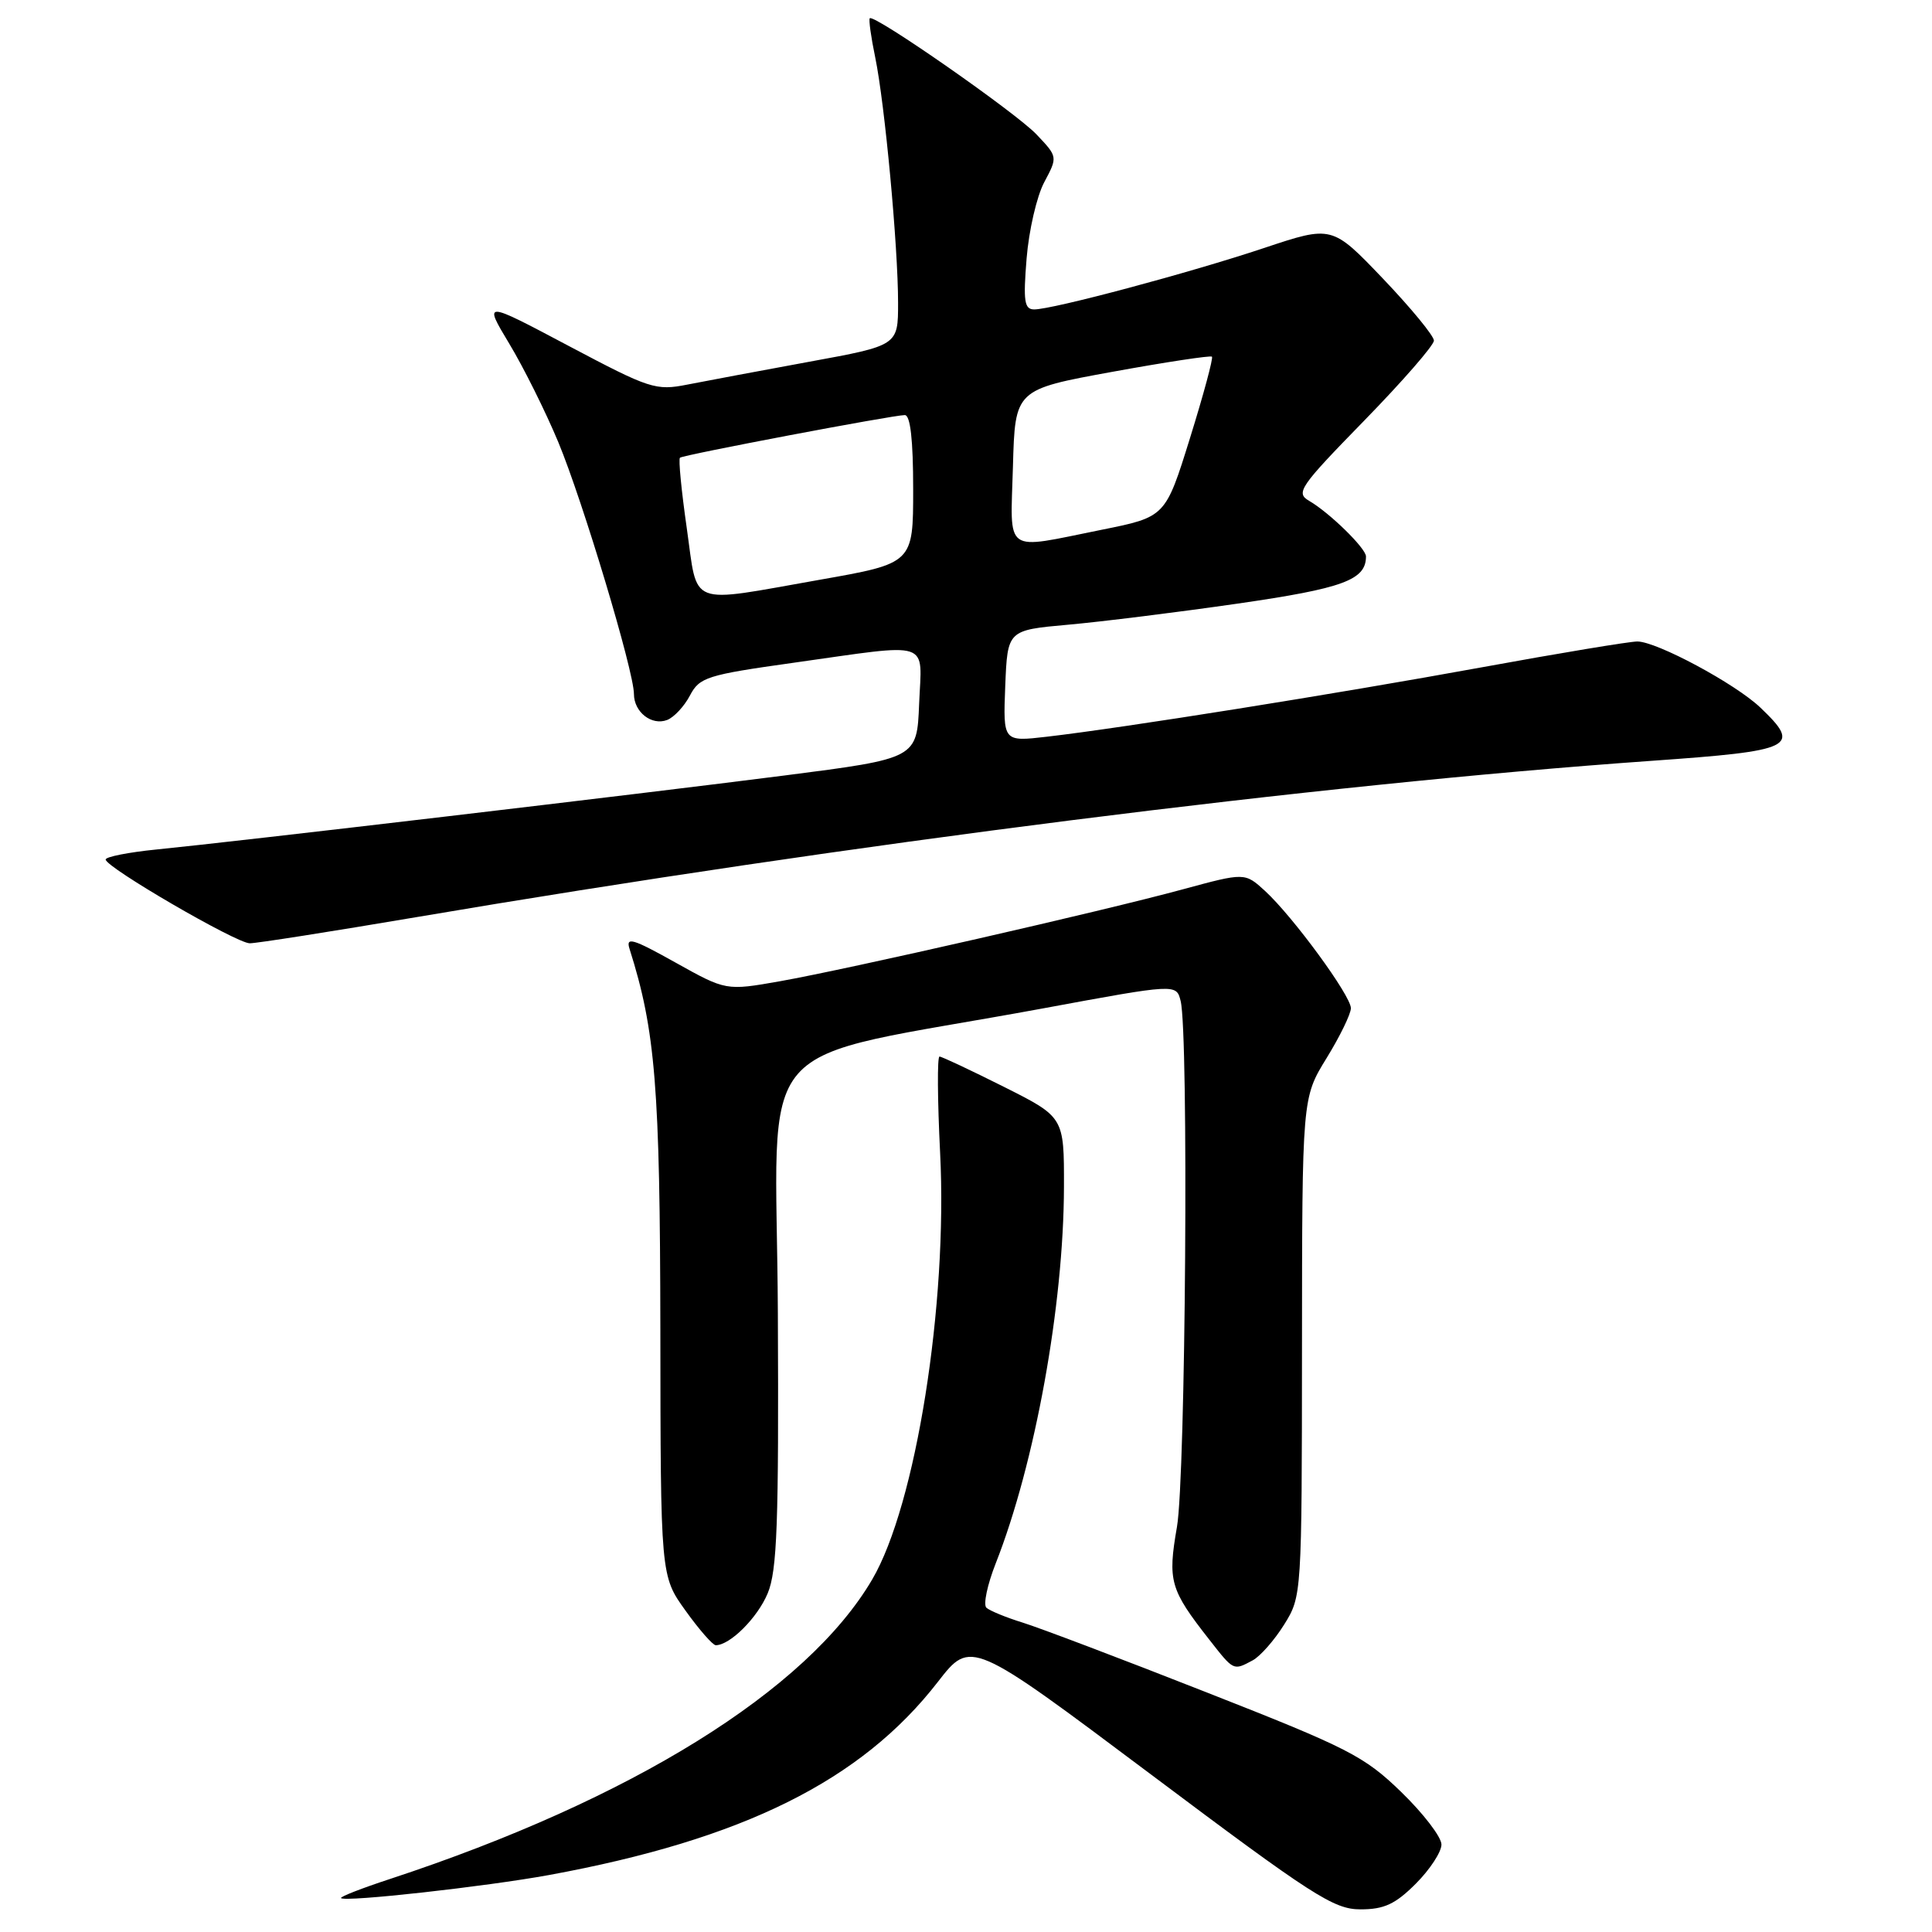 <?xml version="1.0" encoding="UTF-8" standalone="no"?>
<!DOCTYPE svg PUBLIC "-//W3C//DTD SVG 1.1//EN" "http://www.w3.org/Graphics/SVG/1.1/DTD/svg11.dtd" >
<svg xmlns="http://www.w3.org/2000/svg" xmlns:xlink="http://www.w3.org/1999/xlink" version="1.1" viewBox="0 0 256 256">
 <g >
 <path fill="currentColor"
d=" M 187.60 249.60 C 189.47 247.73 191.00 245.39 191.00 244.41 C 191.00 243.42 188.60 240.29 185.66 237.44 C 180.76 232.69 178.68 231.63 159.91 224.26 C 148.69 219.84 137.70 215.68 135.50 215.00 C 133.30 214.32 131.14 213.43 130.70 213.03 C 130.27 212.63 130.82 209.99 131.94 207.15 C 137.15 193.92 140.95 172.97 140.98 157.26 C 141.00 148.02 141.00 148.02 133.02 144.01 C 128.63 141.81 124.79 140.00 124.49 140.00 C 124.18 140.00 124.22 145.74 124.57 152.75 C 125.59 172.82 121.36 199.42 115.57 209.29 C 106.95 223.99 83.69 238.44 51.69 248.97 C 47.94 250.20 45.01 251.34 45.19 251.51 C 45.75 252.05 64.33 249.99 72.75 248.45 C 98.44 243.74 114.13 235.95 124.27 222.86 C 128.64 217.23 128.64 217.23 152.49 235.11 C 173.96 251.22 176.73 253.00 180.27 253.00 C 183.41 253.00 184.89 252.31 187.60 249.60 Z  M 165.98 220.01 C 166.99 219.47 168.87 217.33 170.16 215.26 C 172.49 211.52 172.50 211.34 172.52 178.48 C 172.54 145.47 172.54 145.47 175.77 140.22 C 177.55 137.33 179.00 134.35 179.00 133.59 C 179.00 131.93 171.33 121.46 167.62 118.05 C 164.95 115.61 164.95 115.61 156.73 117.84 C 146.07 120.74 112.55 128.38 103.35 130.02 C 96.20 131.28 96.20 131.28 89.50 127.54 C 83.83 124.37 82.89 124.09 83.42 125.74 C 86.85 136.55 87.46 144.07 87.50 176.16 C 87.53 208.82 87.53 208.82 90.83 213.41 C 92.64 215.94 94.45 218.00 94.84 218.00 C 96.73 218.00 100.37 214.37 101.72 211.13 C 102.98 208.12 103.20 201.88 103.07 174.01 C 102.89 136.00 98.62 140.91 138.19 133.62 C 155.87 130.35 155.87 130.35 156.44 132.63 C 157.52 136.92 157.11 195.71 155.95 202.34 C 154.71 209.49 155.03 210.62 160.23 217.25 C 163.50 221.43 163.41 221.38 165.98 220.01 Z  M 55.09 121.54 C 112.56 111.79 174.51 103.95 218.75 100.82 C 237.77 99.48 238.75 99.00 233.25 93.75 C 229.93 90.59 219.52 85.00 216.95 85.00 C 215.93 85.00 206.64 86.54 196.30 88.43 C 176.85 91.98 148.82 96.45 138.70 97.62 C 132.91 98.29 132.91 98.29 133.20 90.89 C 133.50 83.50 133.50 83.50 141.50 82.78 C 145.90 82.39 156.03 81.13 164.00 79.98 C 177.98 77.96 181.00 76.85 181.00 73.73 C 181.00 72.66 176.17 67.93 173.46 66.36 C 171.65 65.31 172.21 64.50 180.75 55.75 C 185.84 50.53 190.00 45.76 190.00 45.13 C 190.00 44.50 186.96 40.81 183.25 36.92 C 176.50 29.86 176.50 29.86 167.50 32.86 C 157.62 36.16 139.49 41.00 137.04 41.00 C 135.73 41.00 135.57 39.92 136.03 34.25 C 136.33 30.54 137.38 25.99 138.37 24.14 C 140.16 20.78 140.16 20.78 137.33 17.80 C 134.57 14.90 115.83 1.84 115.25 2.42 C 115.09 2.58 115.41 4.91 115.97 7.60 C 117.24 13.73 119.00 32.64 119.00 40.14 C 119.00 45.78 119.00 45.78 107.25 47.93 C 100.79 49.12 93.51 50.48 91.08 50.96 C 86.88 51.79 86.11 51.53 75.36 45.84 C 64.06 39.85 64.06 39.85 67.48 45.54 C 69.37 48.67 72.29 54.54 73.97 58.57 C 77.22 66.38 84.00 88.95 84.00 91.96 C 84.00 94.35 86.35 96.19 88.40 95.40 C 89.31 95.05 90.67 93.59 91.42 92.16 C 92.69 89.74 93.66 89.43 105.14 87.82 C 123.71 85.21 122.14 84.70 121.79 93.25 C 121.50 100.50 121.50 100.50 104.00 102.75 C 84.80 105.21 31.46 111.50 20.75 112.56 C 17.04 112.93 14.00 113.53 14.00 113.89 C 14.00 114.92 31.31 124.98 33.09 124.99 C 33.97 125.00 43.87 123.44 55.09 121.54 Z  M 91.00 69.98 C 90.29 65.02 89.88 60.82 90.10 60.65 C 90.59 60.26 118.34 55.00 119.89 55.00 C 120.63 55.00 121.00 58.31 121.00 64.82 C 121.00 74.64 121.00 74.64 108.63 76.82 C 90.92 79.94 92.51 80.56 91.00 69.98 Z  M 134.22 61.81 C 134.50 51.62 134.50 51.62 147.38 49.27 C 154.46 47.98 160.41 47.08 160.59 47.26 C 160.78 47.44 159.47 52.30 157.68 58.05 C 154.43 68.50 154.43 68.50 145.96 70.20 C 132.82 72.84 133.89 73.60 134.22 61.81 Z "/>
</g>
</svg>